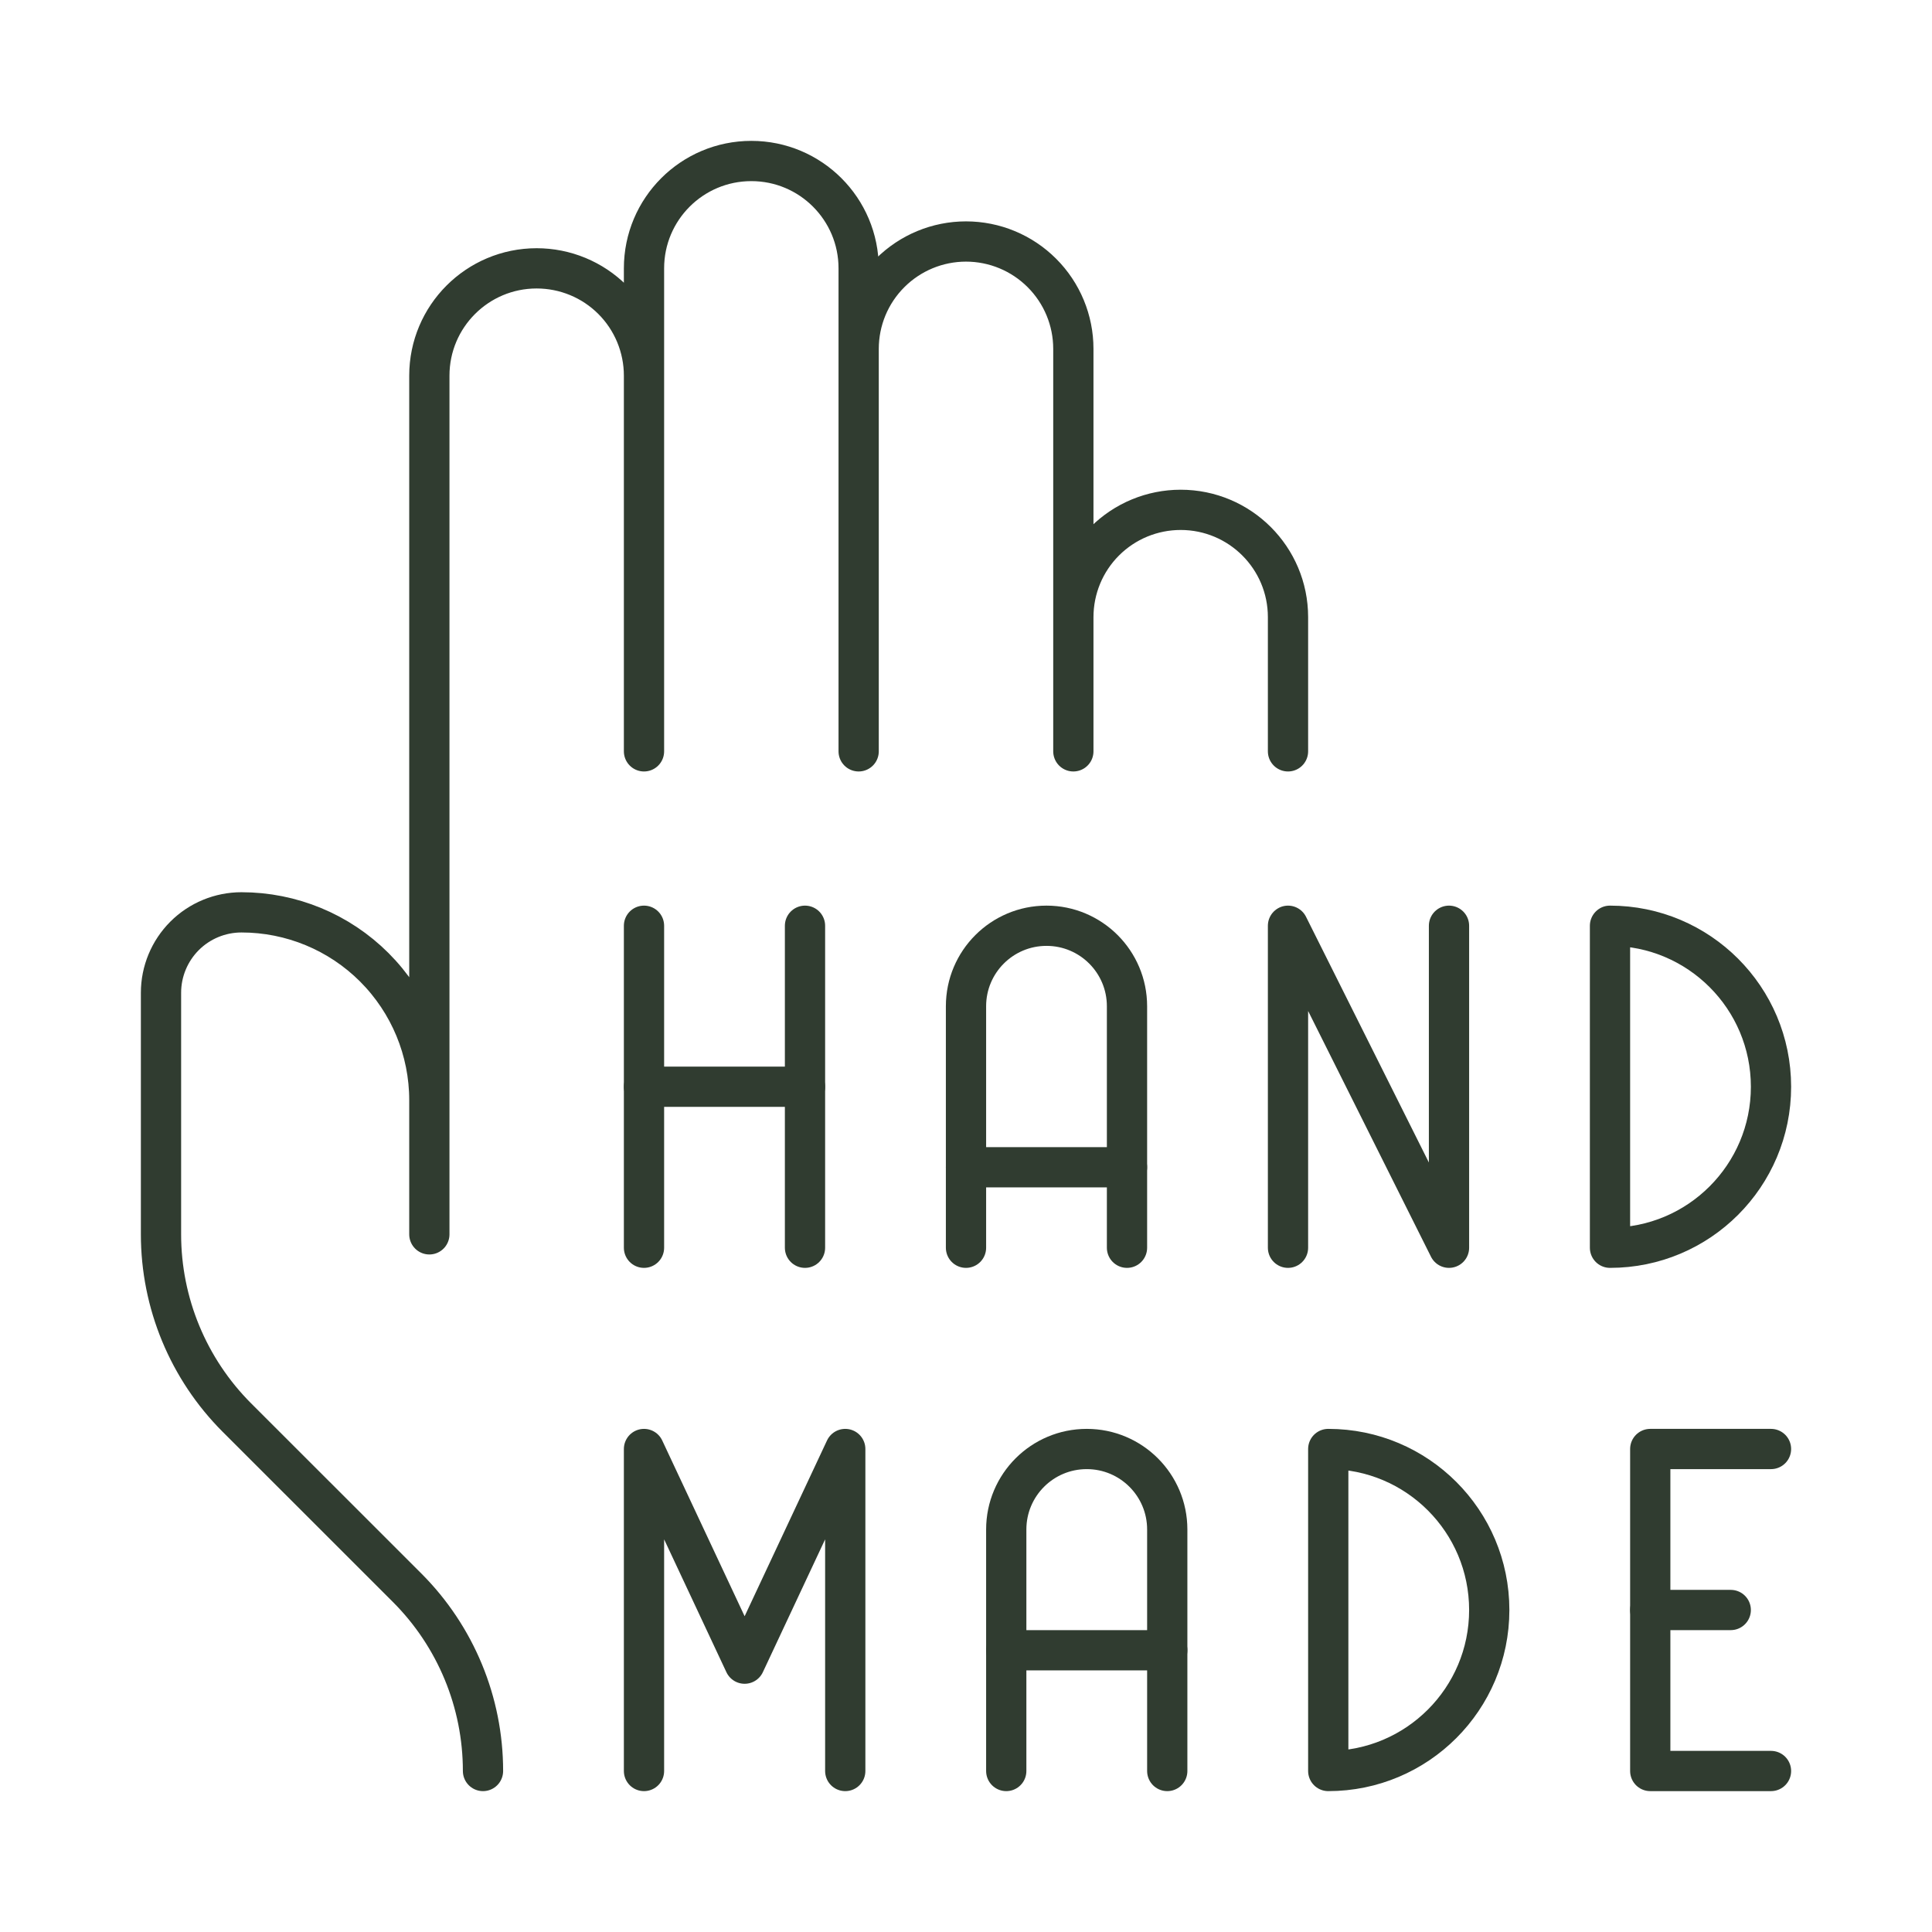 <svg width="48" height="48" viewBox="0 0 48 48" fill="none" xmlns="http://www.w3.org/2000/svg">
<path d="M16 23V31" stroke="#303C30" stroke-miterlimit="10" stroke-linecap="round" stroke-linejoin="round"/>
<path d="M20 23V31" stroke="#303C30" stroke-miterlimit="10" stroke-linecap="round" stroke-linejoin="round"/>
<path d="M16 27H20" stroke="#303C30" stroke-miterlimit="10" stroke-linecap="round" stroke-linejoin="round"/>
<path d="M24 31V25C24 23.895 24.895 23 26 23C27.105 23 28 23.895 28 25V31" stroke="#303C30" stroke-miterlimit="10" stroke-linecap="round" stroke-linejoin="round"/>
<path d="M24 29H28" stroke="#303C30" stroke-miterlimit="10" stroke-linecap="round" stroke-linejoin="round"/>
<path d="M25 44V38C25 36.895 25.895 36 27 36C28.105 36 29 36.895 29 38V44" stroke="#303C30" stroke-miterlimit="10" stroke-linecap="round" stroke-linejoin="round"/>
<path d="M25 41H29" stroke="#303C30" stroke-miterlimit="10" stroke-linecap="round" stroke-linejoin="round"/>
<path d="M44 44H41V36H44" stroke="#303C30" stroke-miterlimit="10" stroke-linecap="round" stroke-linejoin="round"/>
<path d="M43 40H41" stroke="#303C30" stroke-miterlimit="10" stroke-linecap="round" stroke-linejoin="round"/>
<path d="M16 44V36L18.5 41.333L21 36V44" stroke="#303C30" stroke-miterlimit="10" stroke-linecap="round" stroke-linejoin="round"/>
<path d="M12 44V43.999C12 42.292 11.322 40.655 10.115 39.447C8.839 38.172 7.161 36.494 5.885 35.219C4.678 34.011 4 32.374 4 30.667V24.665C4 24.135 4.211 23.627 4.585 23.252C4.96 22.877 5.469 22.667 5.999 22.667H6C7.238 22.667 8.425 23.158 9.3 24.033C10.175 24.909 10.667 26.095 10.667 27.333V30.667V9.333C10.667 7.86 11.861 6.667 13.333 6.667C14.041 6.667 14.719 6.947 15.219 7.447C15.719 7.947 16 8.626 16 9.333V18.667V6.667C16 5.193 17.194 4 18.667 4C20.139 4 21.333 5.193 21.333 6.667V18.667V8.667C21.333 7.959 21.614 7.281 22.115 6.781C22.615 6.281 23.293 6 24 6C24.707 6 25.385 6.281 25.885 6.781C26.386 7.281 26.667 7.959 26.667 8.667V18.667V15.333C26.667 14.626 26.947 13.947 27.448 13.447C27.948 12.947 28.626 12.667 29.333 12.667C30.806 12.667 32 13.86 32 15.333V18.667" stroke="#303C30" stroke-miterlimit="10" stroke-linecap="round" stroke-linejoin="round"/>
<path d="M44 27.001C44 29.209 42.21 31 40.001 31H40V23C42.209 23 44 24.791 44 27V27.001Z" stroke="#303C30" stroke-miterlimit="10" stroke-linecap="round" stroke-linejoin="round"/>
<path d="M37 40C37 42.209 35.209 44 33 44V36C35.209 36 37 37.791 37 40Z" stroke="#303C30" stroke-miterlimit="10" stroke-linecap="round" stroke-linejoin="round"/>
<path d="M32 31V23L36 31V23" stroke="#303C30" stroke-miterlimit="10" stroke-linecap="round" stroke-linejoin="round"/>
</svg>
